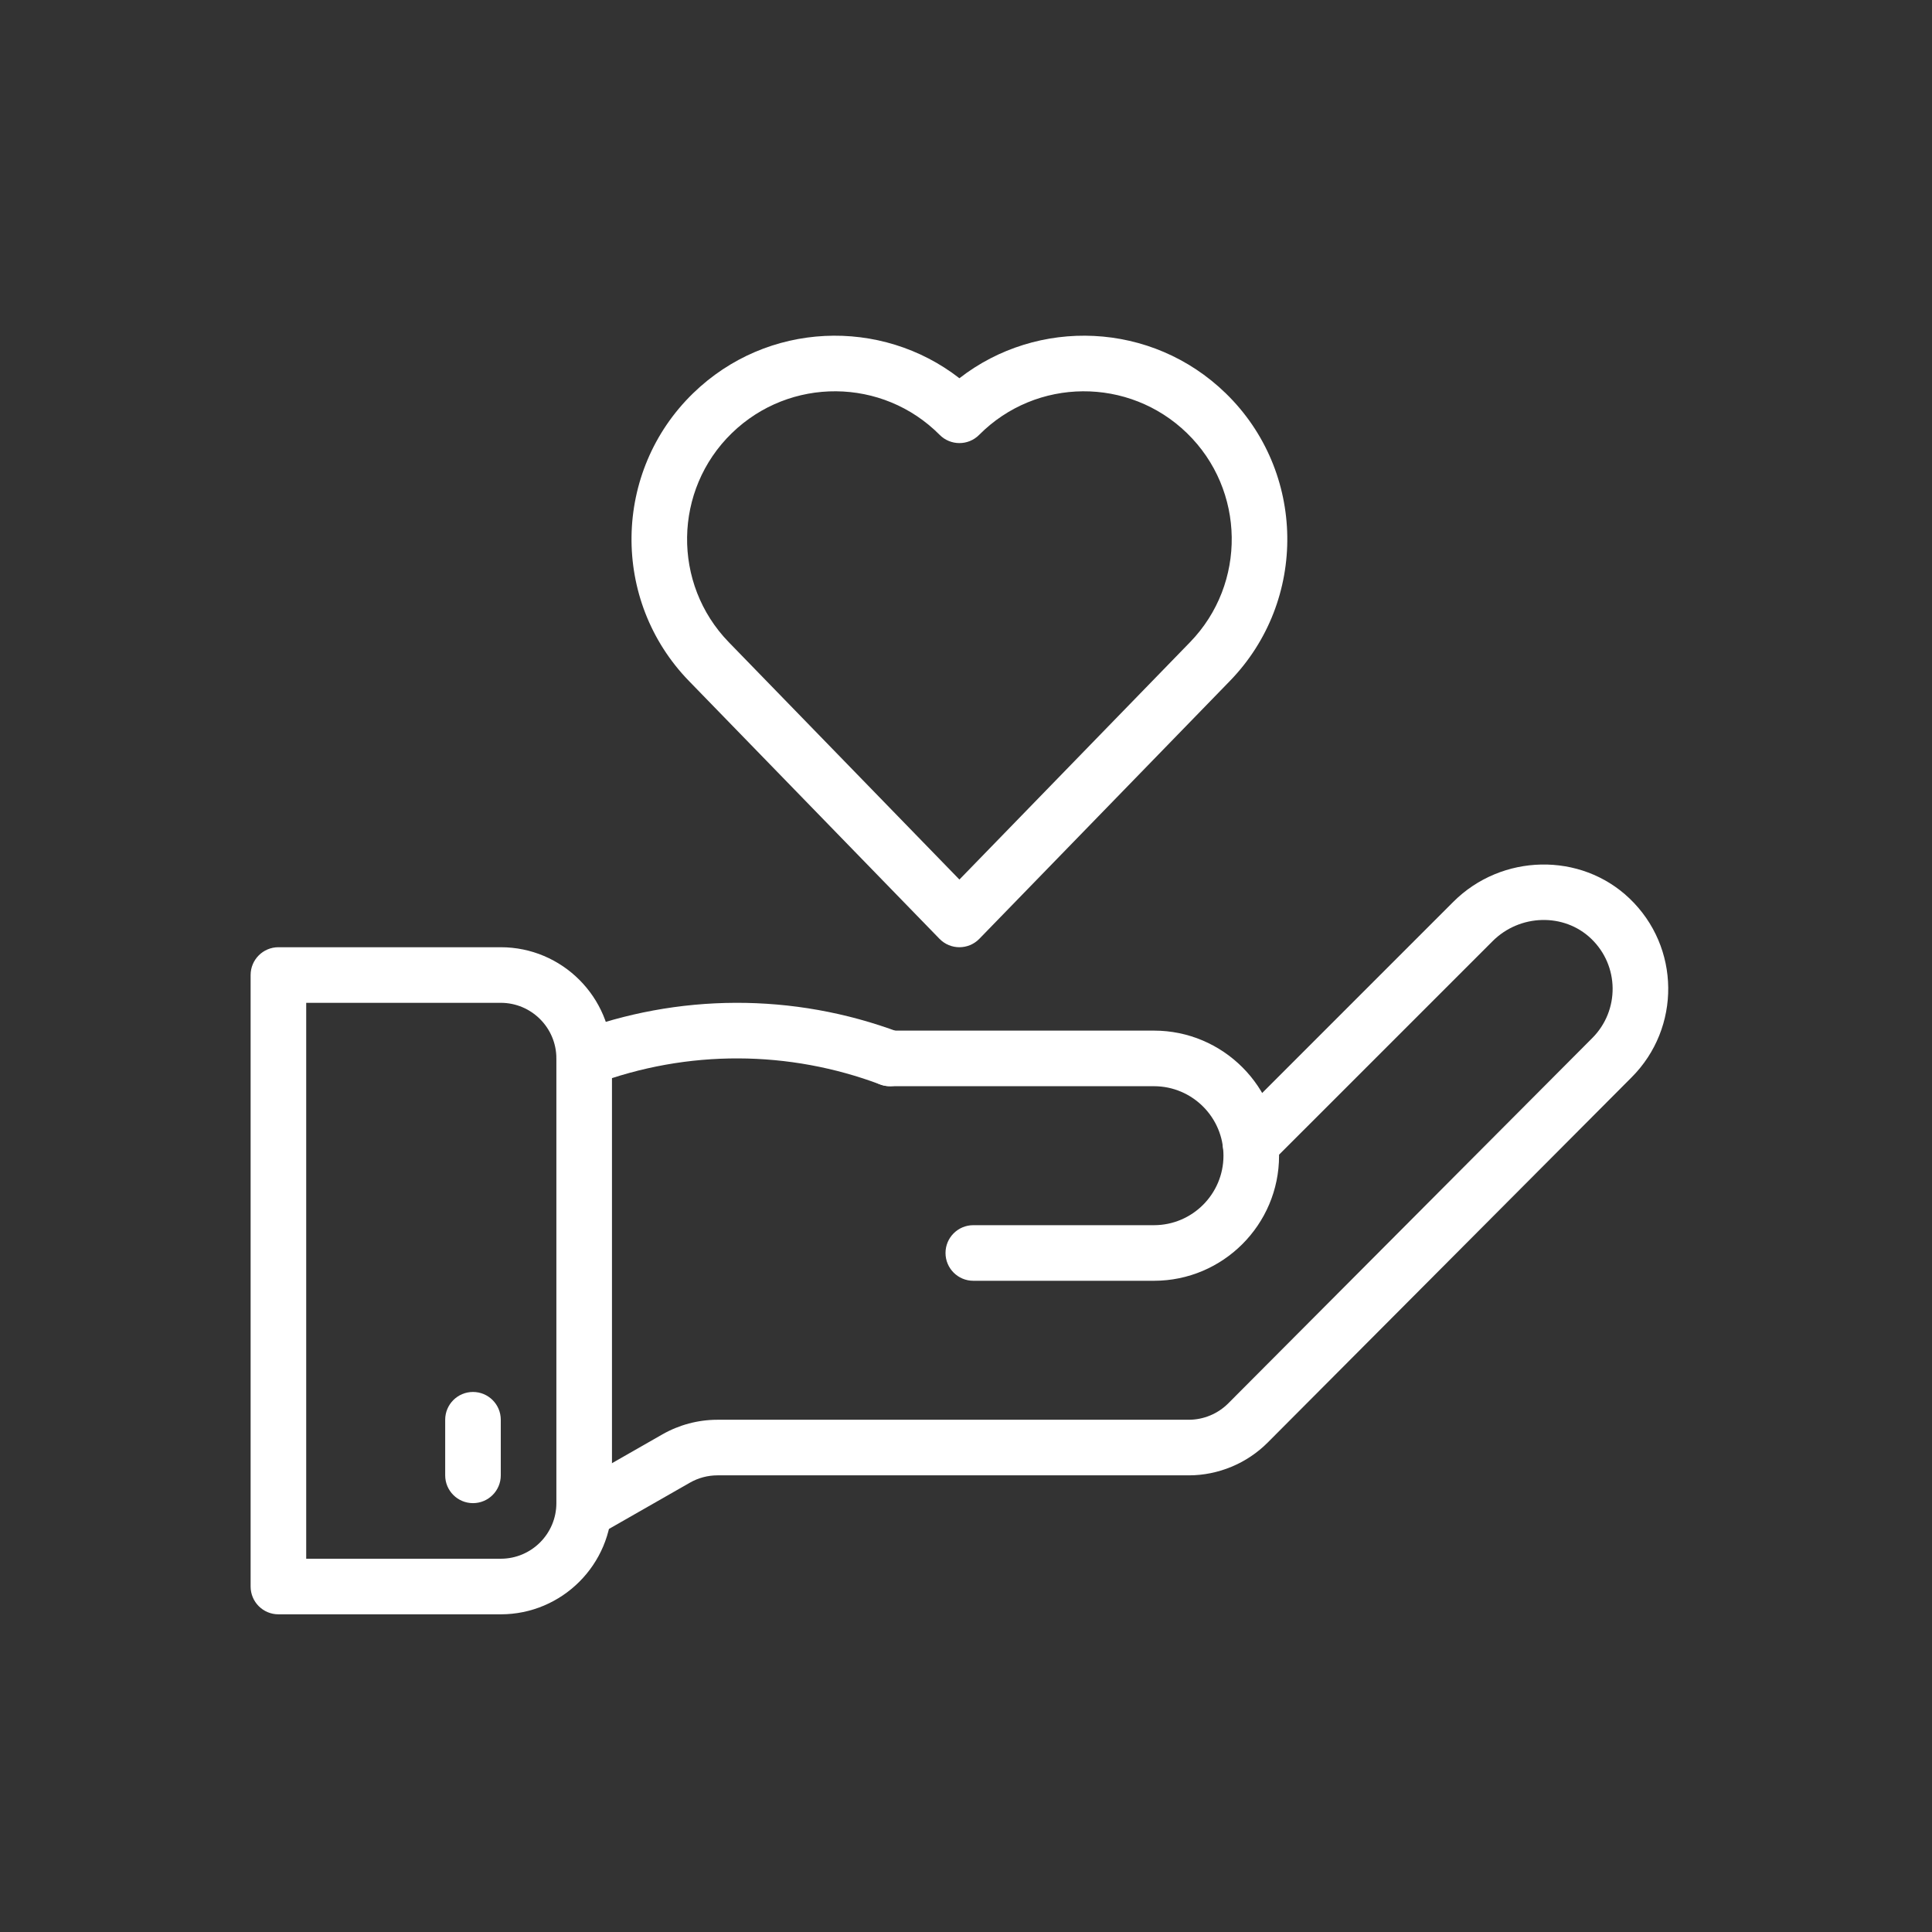 <svg xmlns="http://www.w3.org/2000/svg" xmlns:xlink="http://www.w3.org/1999/xlink" width="1080" zoomAndPan="magnify" viewBox="0 0 810 810" height="1080" preserveAspectRatio="xMidYMid meet" version="1.0"><rect x="0" y="0" width="810" height="810" fill="#333333" stroke="none"/><defs><clipPath id="095efece45"><path d="M 105 397 L 257 397 L 257 676.809 L 105 676.809 Z M 105 397 " clip-rule="nonzero"/></clipPath></defs><path fill="#ffffff" d="M 234.797 639.312 C 231.602 633.727 233.543 626.609 239.133 623.414 L 277.684 601.383 C 284.715 597.363 292.715 595.238 300.812 595.238 L 498.426 595.238 C 504.578 595.238 510.594 592.738 514.938 588.379 L 667.547 435.227 C 679.105 423.668 678.965 404.859 667.055 393.508 C 655.707 382.688 637.188 383.176 625.77 394.598 L 532.535 487.828 C 527.984 492.379 520.605 492.379 516.055 487.828 C 511.504 483.277 511.504 475.898 516.055 471.348 L 609.289 378.113 C 629.582 357.824 662.707 357.16 683.137 376.637 C 704.605 397.105 704.766 430.965 684.043 451.691 L 531.449 604.832 C 522.762 613.547 510.727 618.547 498.426 618.547 L 300.812 618.547 C 296.762 618.547 292.766 619.605 289.25 621.617 L 250.695 643.648 C 245.129 646.832 238.004 644.922 234.797 639.312 Z M 234.797 639.312 " fill-opacity="1" fill-rule="nonzero"/><path fill="#ffffff" d="M 483.812 536.973 L 408.062 536.973 C 401.629 536.973 396.41 531.754 396.41 525.316 C 396.41 518.883 401.629 513.664 408.062 513.664 L 483.812 513.664 C 499.875 513.664 512.945 500.594 512.945 484.531 C 512.945 468.465 499.875 455.398 483.812 455.398 L 373.105 455.398 C 366.668 455.398 361.449 450.18 361.449 443.742 C 361.449 436.957 367.254 431.465 374.176 432.09 L 483.812 432.09 C 512.727 432.09 536.254 455.613 536.254 484.531 C 536.254 513.445 512.727 536.973 483.812 536.973 Z M 483.812 536.973 " fill-opacity="1" fill-rule="nonzero"/><g clip-path="url(#095efece45)"><path fill="#ffffff" d="M 209.953 676.812 L 116.727 676.812 C 110.289 676.812 105.074 671.594 105.074 665.16 L 105.074 408.781 C 105.074 402.348 110.289 397.129 116.727 397.129 L 209.953 397.129 C 235.656 397.129 256.57 418.039 256.57 443.742 L 256.57 630.199 C 256.57 655.902 235.656 676.812 209.953 676.812 Z M 128.379 653.504 L 209.953 653.504 C 222.805 653.504 233.262 643.051 233.262 630.199 L 233.262 443.742 C 233.262 430.891 222.805 420.438 209.953 420.438 L 128.379 420.438 Z M 128.379 653.504 " fill-opacity="1" fill-rule="nonzero"/></g><path fill="#ffffff" d="M 234.008 447.844 C 231.742 441.82 234.789 435.102 240.812 432.836 C 283.898 416.637 332.352 415.973 377.203 432.836 C 383.227 435.098 386.273 441.82 384.012 447.844 C 381.746 453.867 375.023 456.914 369 454.652 C 331.074 440.391 288.473 439.816 249.016 454.652 C 242.965 456.926 236.262 453.848 234.008 447.844 Z M 234.008 447.844 " fill-opacity="1" fill-rule="nonzero"/><path fill="#ffffff" d="M 198.301 630.199 C 191.863 630.199 186.648 624.98 186.648 618.547 L 186.648 595.238 C 186.648 588.805 191.863 583.586 198.301 583.586 C 204.738 583.586 209.953 588.805 209.953 595.238 L 209.953 618.547 C 209.953 624.98 204.738 630.199 198.301 630.199 Z M 198.301 630.199 " fill-opacity="1" fill-rule="nonzero"/><path fill="#ffffff" d="M 393.879 393.598 L 288.848 285.508 C 256.074 251.773 256.848 197.656 290.582 164.879 C 321.68 134.668 369.48 133.105 402.238 158.578 C 434.996 133.102 482.801 134.672 513.891 164.879 C 547.625 197.656 548.402 251.77 515.625 285.508 L 410.594 393.598 C 406.023 398.301 398.457 398.309 393.879 393.598 Z M 306.824 181.594 C 282.309 205.418 281.742 244.746 305.566 269.27 L 402.238 368.754 L 498.91 269.266 C 522.73 244.746 522.168 205.418 497.648 181.594 C 473.367 158.004 434.516 158.16 410.504 182.328 C 405.949 186.914 398.527 186.91 393.969 182.328 C 370.008 158.207 331.16 157.953 306.824 181.594 Z M 306.824 181.594 " fill-opacity="1" fill-rule="nonzero"/></svg>
